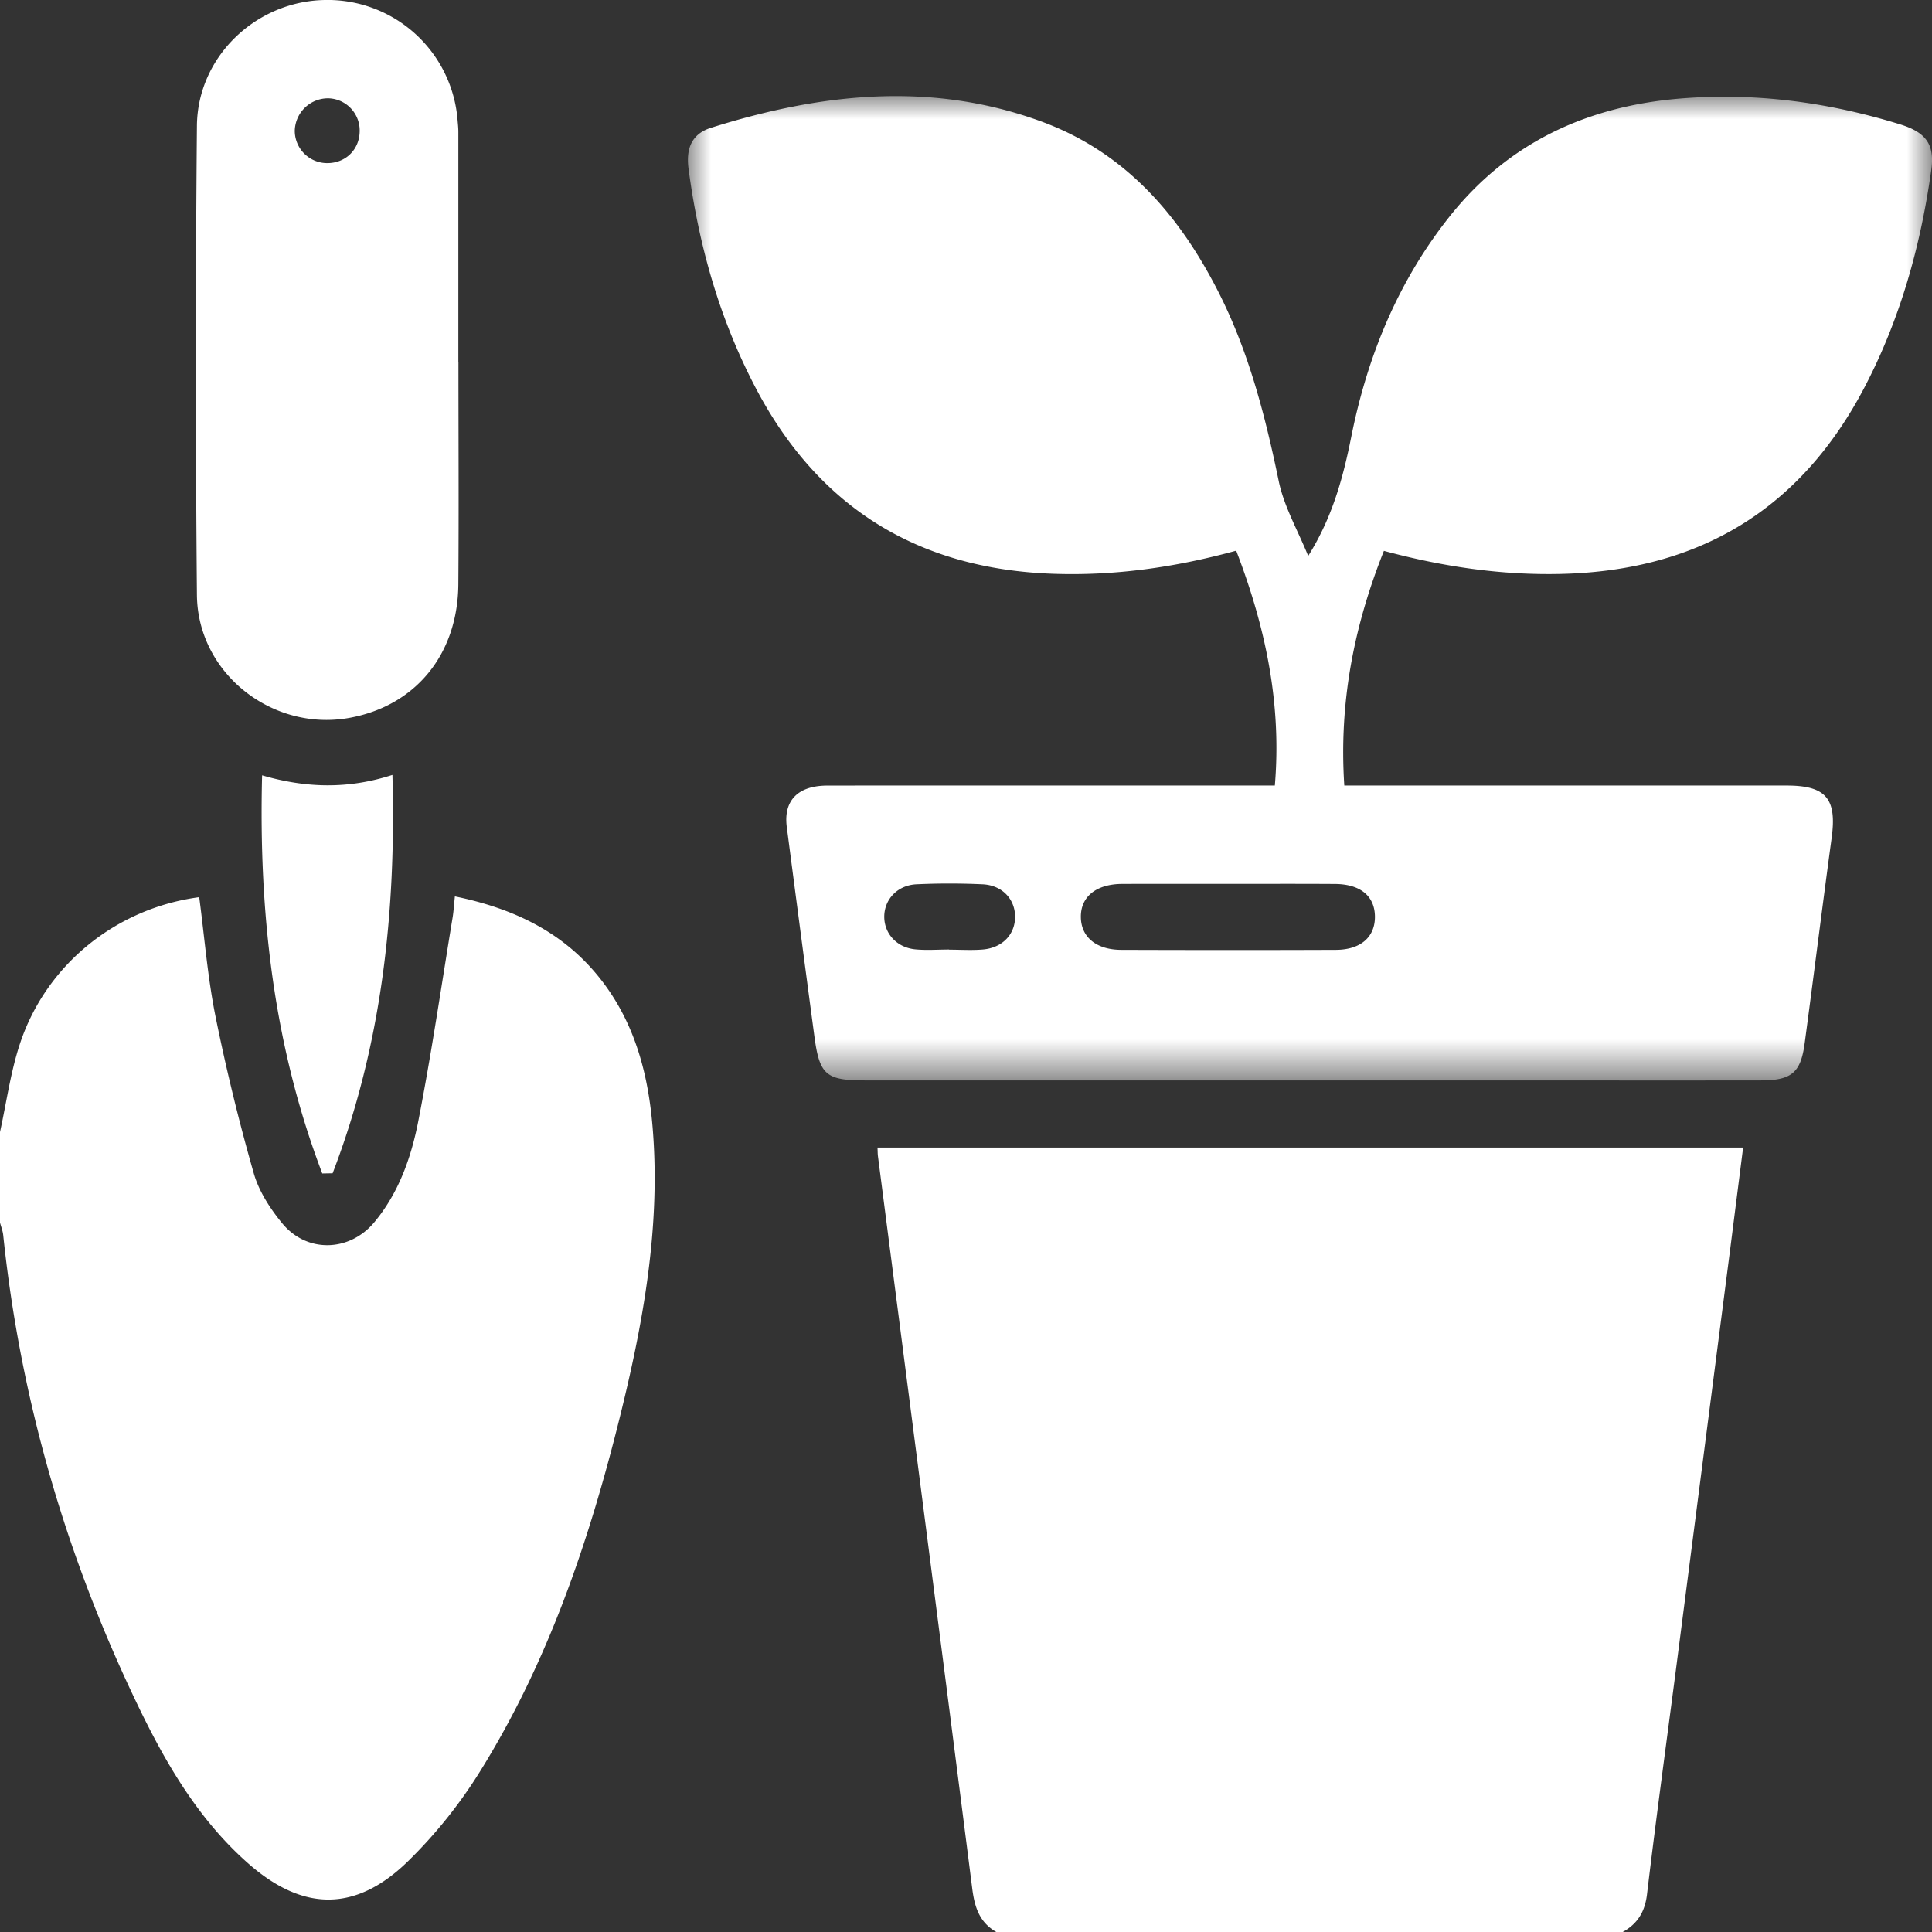 <svg width="42" height="42" viewBox="0 0 42 42" xmlns="http://www.w3.org/2000/svg" xmlns:xlink="http://www.w3.org/1999/xlink">
    <rect x="0" y="0" width="42" height="42" fill="#333333" stroke="none"/>
    <defs>
        <path id="a" d="M0 0h27.045v21.4H0z"/>
    </defs>
    <g fill="none" fill-rule="evenodd">
        <path d="M21.659 42c-.369-.21-.473-.544-.524-.949-.675-5.308-1.364-10.615-2.05-15.922-.006-.052-.005-.105-.009-.182h18.818l-.278 2.185-1.19 9.22c-.21 1.611-.43 3.22-.622 4.833-.046.378-.206.637-.527.815H21.66zM0 24.609c.14-.637.228-1.292.43-1.909.567-1.725 2.09-2.956 3.901-3.196.114.863.182 1.735.353 2.587a44.58 44.58 0 0 0 .832 3.413c.112.393.358.773.622 1.093.535.647 1.46.62 1.999-.026.53-.636.802-1.407.956-2.196.288-1.472.504-2.958.748-4.438.021-.132.028-.265.048-.45 1.31.268 2.41.803 3.211 1.856.712.936.994 2.027 1.088 3.173.178 2.168-.21 4.276-.731 6.363-.668 2.673-1.553 5.27-3.017 7.623a10.45 10.45 0 0 1-1.582 1.972c-1.131 1.096-2.274 1.08-3.458.039-1.078-.948-1.79-2.167-2.403-3.439C1.438 33.836.444 30.431.07 26.851c-.01-.093-.046-.182-.07-.273v-1.97z" fill="#FFF"/>
        <g transform="translate(14.955 2.089)">
            <mask id="b" fill="#fff">
                <use xlink:href="#a"/>
            </mask>
            <path d="M5.678 18.553v.003c.246 0 .493.017.737-.004.426-.038.7-.332.697-.717-.004-.384-.285-.682-.71-.7a15.64 15.64 0 0 0-1.434 0c-.419.02-.704.335-.7.714.005.363.275.66.673.7.244.024.491.004.737.004m6.054-1.427c-.763 0-1.528-.002-2.292.001-.567.003-.905.279-.898.725.007.432.335.706.877.708 1.555.005 3.11.006 4.666 0 .543-.002.855-.281.85-.727-.006-.444-.317-.702-.87-.705-.777-.005-1.555-.002-2.333-.002m.187-7.244c-1.325.363-2.632.548-3.967.503-2.946-.1-5.122-1.44-6.49-4.062-.78-1.494-1.23-3.09-1.45-4.754-.058-.445.085-.754.49-.88C2.883-.062 5.29-.33 7.694.556c1.834.677 3.016 2.06 3.87 3.765.64 1.28.99 2.65 1.279 4.046.114.554.414 1.07.641 1.63.524-.836.758-1.695.937-2.593.352-1.76 1.024-3.396 2.158-4.813C17.862.991 19.576.215 21.583.052c1.625-.132 3.218.082 4.774.564.568.176.75.443.671.997-.231 1.647-.673 3.23-1.447 4.712-1.388 2.657-3.593 3.985-6.573 4.062-1.306.034-2.585-.153-3.878-.501-.65 1.63-.98 3.295-.861 5.102h9.618c.855 0 1.092.287.977 1.134-.202 1.488-.387 2.98-.587 4.468-.085.64-.284.807-.947.808-2.023.003-4.047 0-6.07 0H3.849c-.848 0-.988-.118-1.1-.96a1268.66 1268.66 0 0 1-.6-4.55c-.074-.572.24-.897.878-.899 2.01-.003 4.02-.001 6.03-.001h3.702c.15-1.783-.202-3.445-.84-5.106" fill="#FFF" mask="url(#b)"/>
        </g>
        <path d="M7.819 2.861a.7.7 0 0 0-.674-.724.723.723 0 0 0-.737.712.705.705 0 0 0 .703.697c.398.003.7-.29.708-.685zm2.147 5.002c0 1.612.01 3.223-.002 4.835-.011 1.529-.93 2.645-2.364 2.907-1.675.306-3.303-.964-3.319-2.67a572.49 572.49 0 0 1 0-10.203C4.296 1.227 5.569.024 7.063 0A2.833 2.833 0 0 1 9.948 2.62c.007.081.016.163.016.245v4.999h.002zM7.006 25.51c-1.054-2.766-1.384-5.646-1.308-8.655.961.28 1.875.301 2.833-.009.083 3-.236 5.889-1.3 8.66l-.225.004" fill="#FFF"/>
    </g>
</svg>
